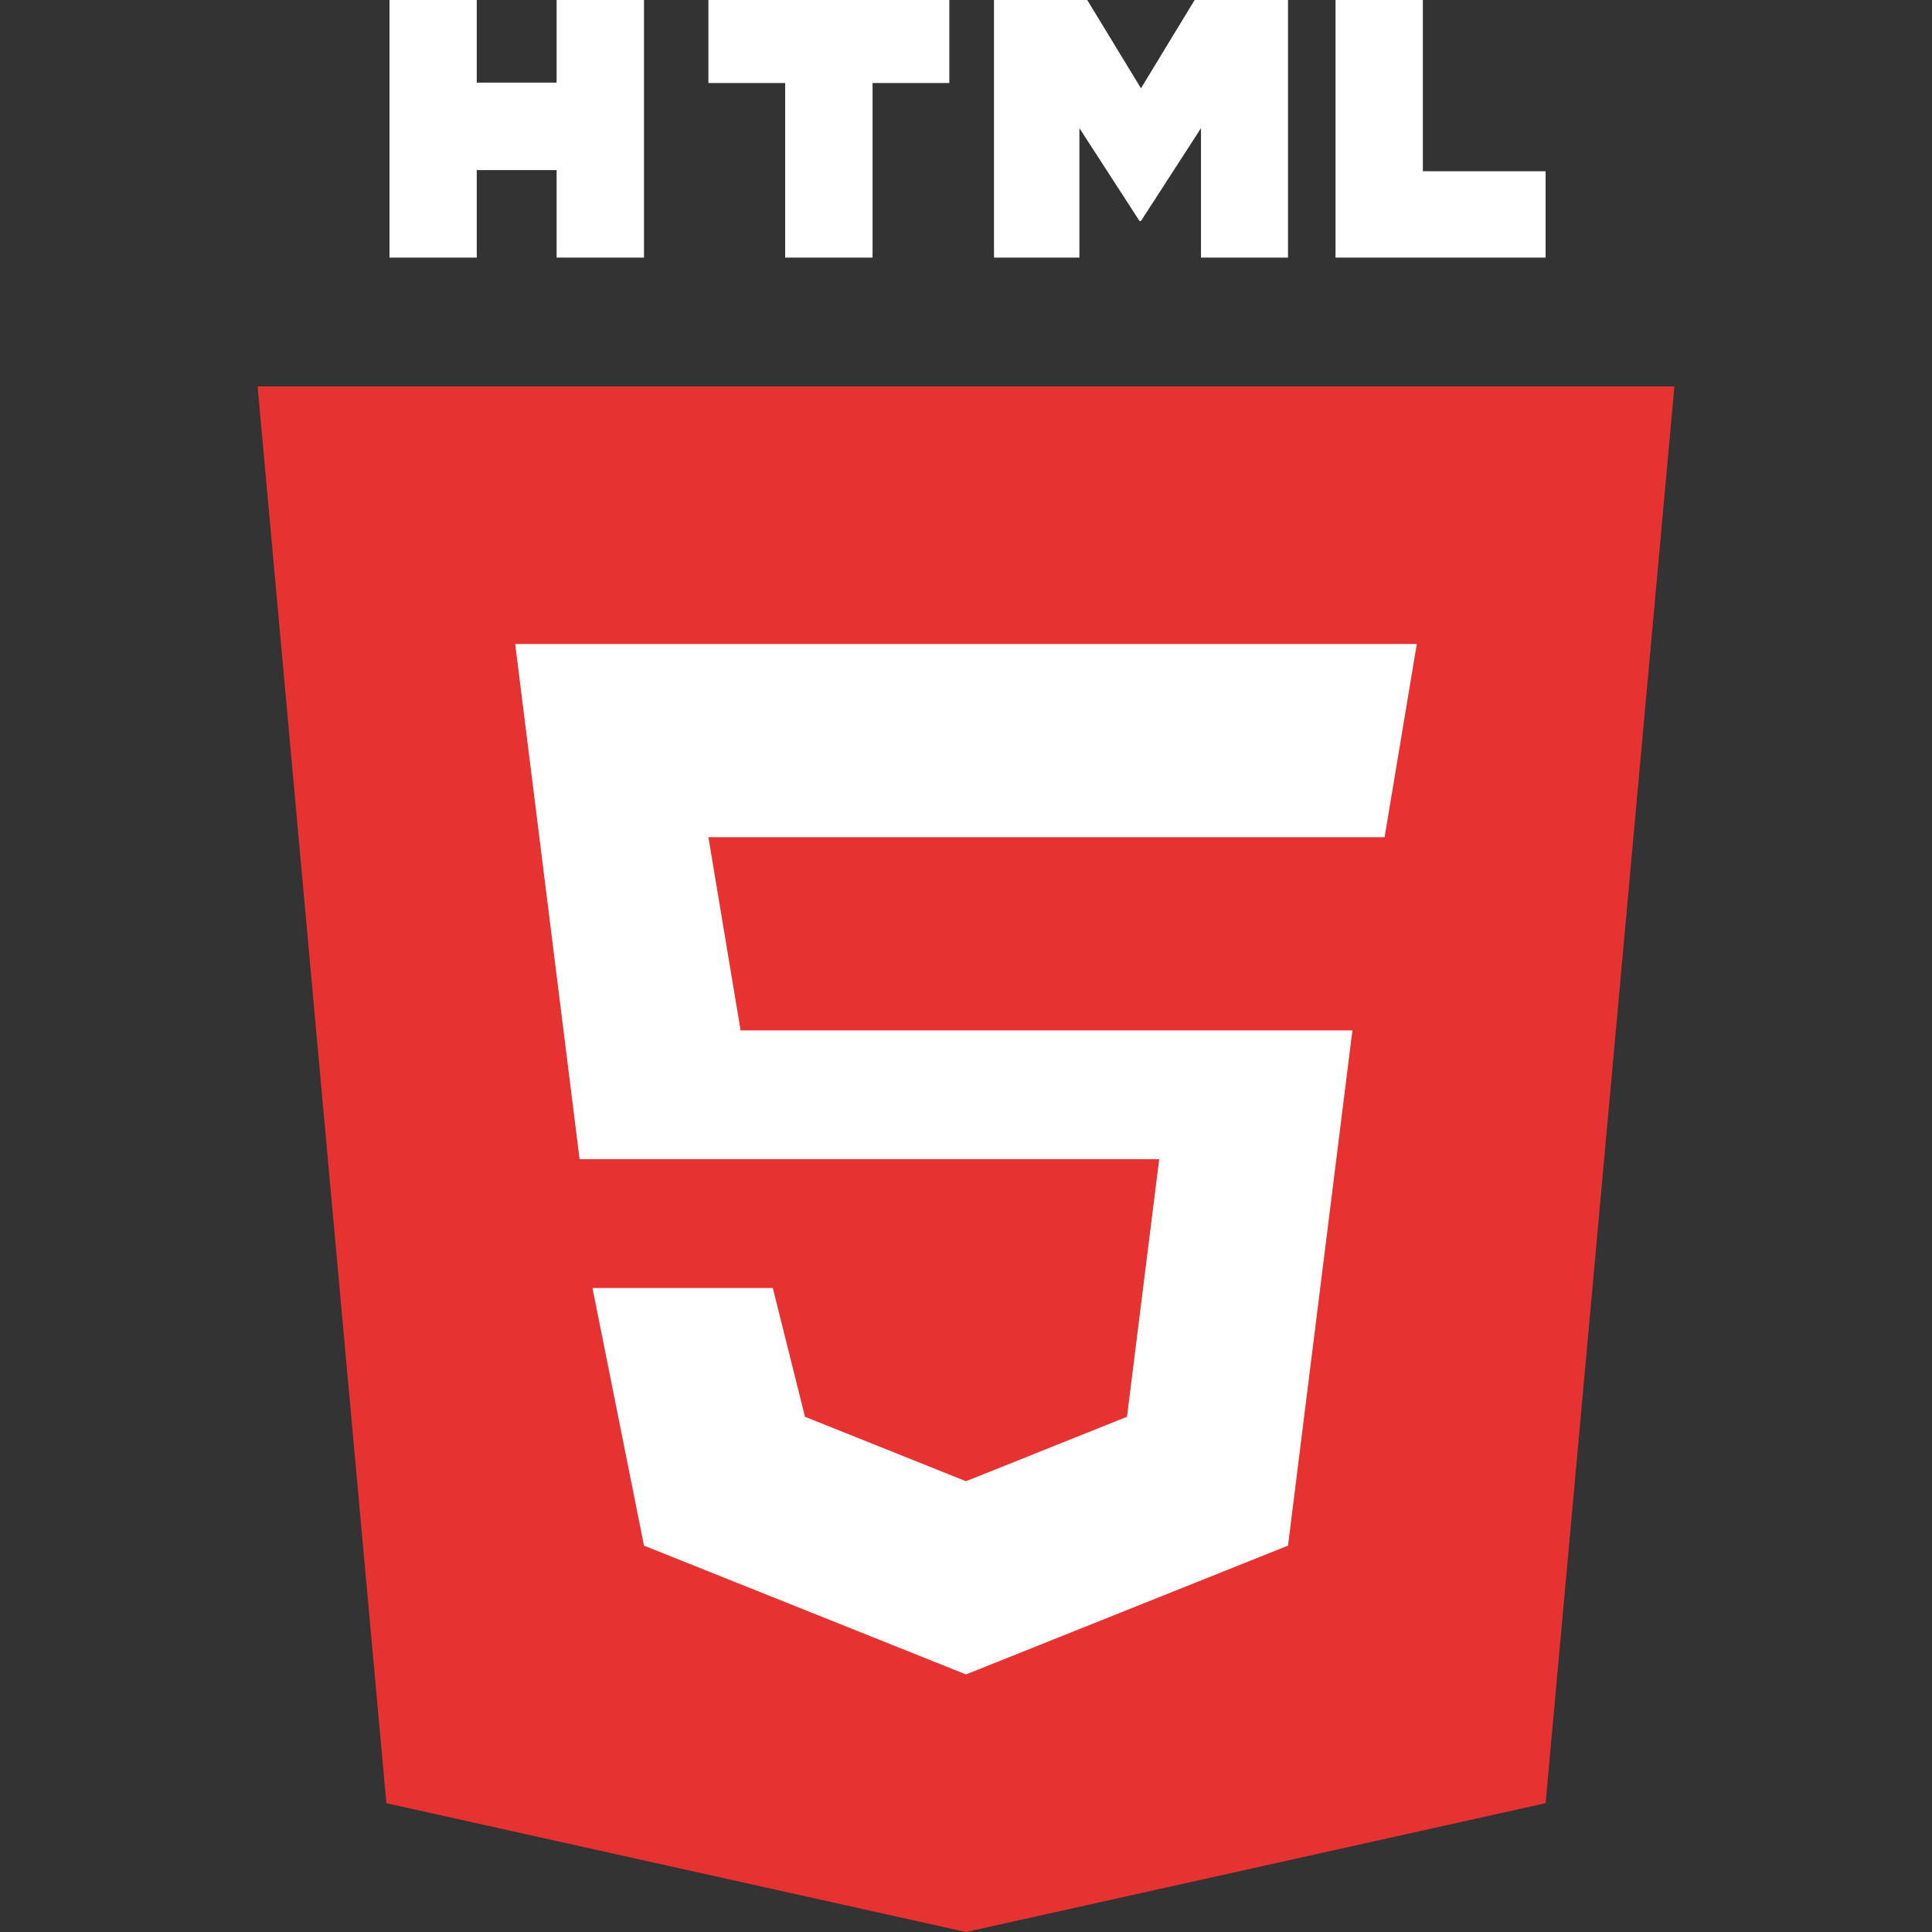 <?xml version="1.0" ?><!DOCTYPE svg  PUBLIC '-//W3C//DTD SVG 1.1//EN'  'http://www.w3.org/Graphics/SVG/1.1/DTD/svg11.dtd'><svg enable-background="new 0 0 30 30" height="30px" id="Blogger" version="1.1" viewBox="0 0 30 30" width="30px" xml:space="preserve" xmlns="http://www.w3.org/2000/svg" xmlns:xlink="http://www.w3.org/1999/xlink"><rect x="0" y="0" width="30" height="30" fill="#333333" stroke="none"/><polygon points="4,6 6,28 15,30 24,28 26,6 " fill="#E63331"/><polygon fill="#FFFFFF" points="7.403,2.641 8.643,2.641 8.643,4 10,4 10,-0.057 8.643,-0.057 8.643,1.283 7.403,1.283 7.403,-0.057 6.048,-0.057   6.048,4 7.403,4 "/><polygon fill="#FFFFFF" points="12.192,4 13.549,4 13.549,1.289 14.741,1.289 14.741,-0.057 11,-0.057 11,1.289 12.192,1.289 "/><polygon fill="#FFFFFF" points="16.761,1.99 17.694,3.431 17.717,3.431 18.649,1.99 18.649,4 20,4 20,-0.057 18.585,-0.057 17.717,1.371   16.848,-0.057 15.435,-0.057 15.435,4 16.761,4 "/><polygon fill="#FFFFFF" points="24,2.659 22.094,2.659 22.094,-0.057 20.738,-0.057 20.738,4 24,4 "/><polygon fill="#FFFFFF" points="21.5,13 15,13 11,13 11.5,16 15,16 21,16 20,24 15,26 15,26 10,24 9.2,20 12,20 12.5,22 15,23   15,23 15,23 17.5,22 18,18 15,18 15,18 9,18 8,10 15,10 22,10 "/></svg>